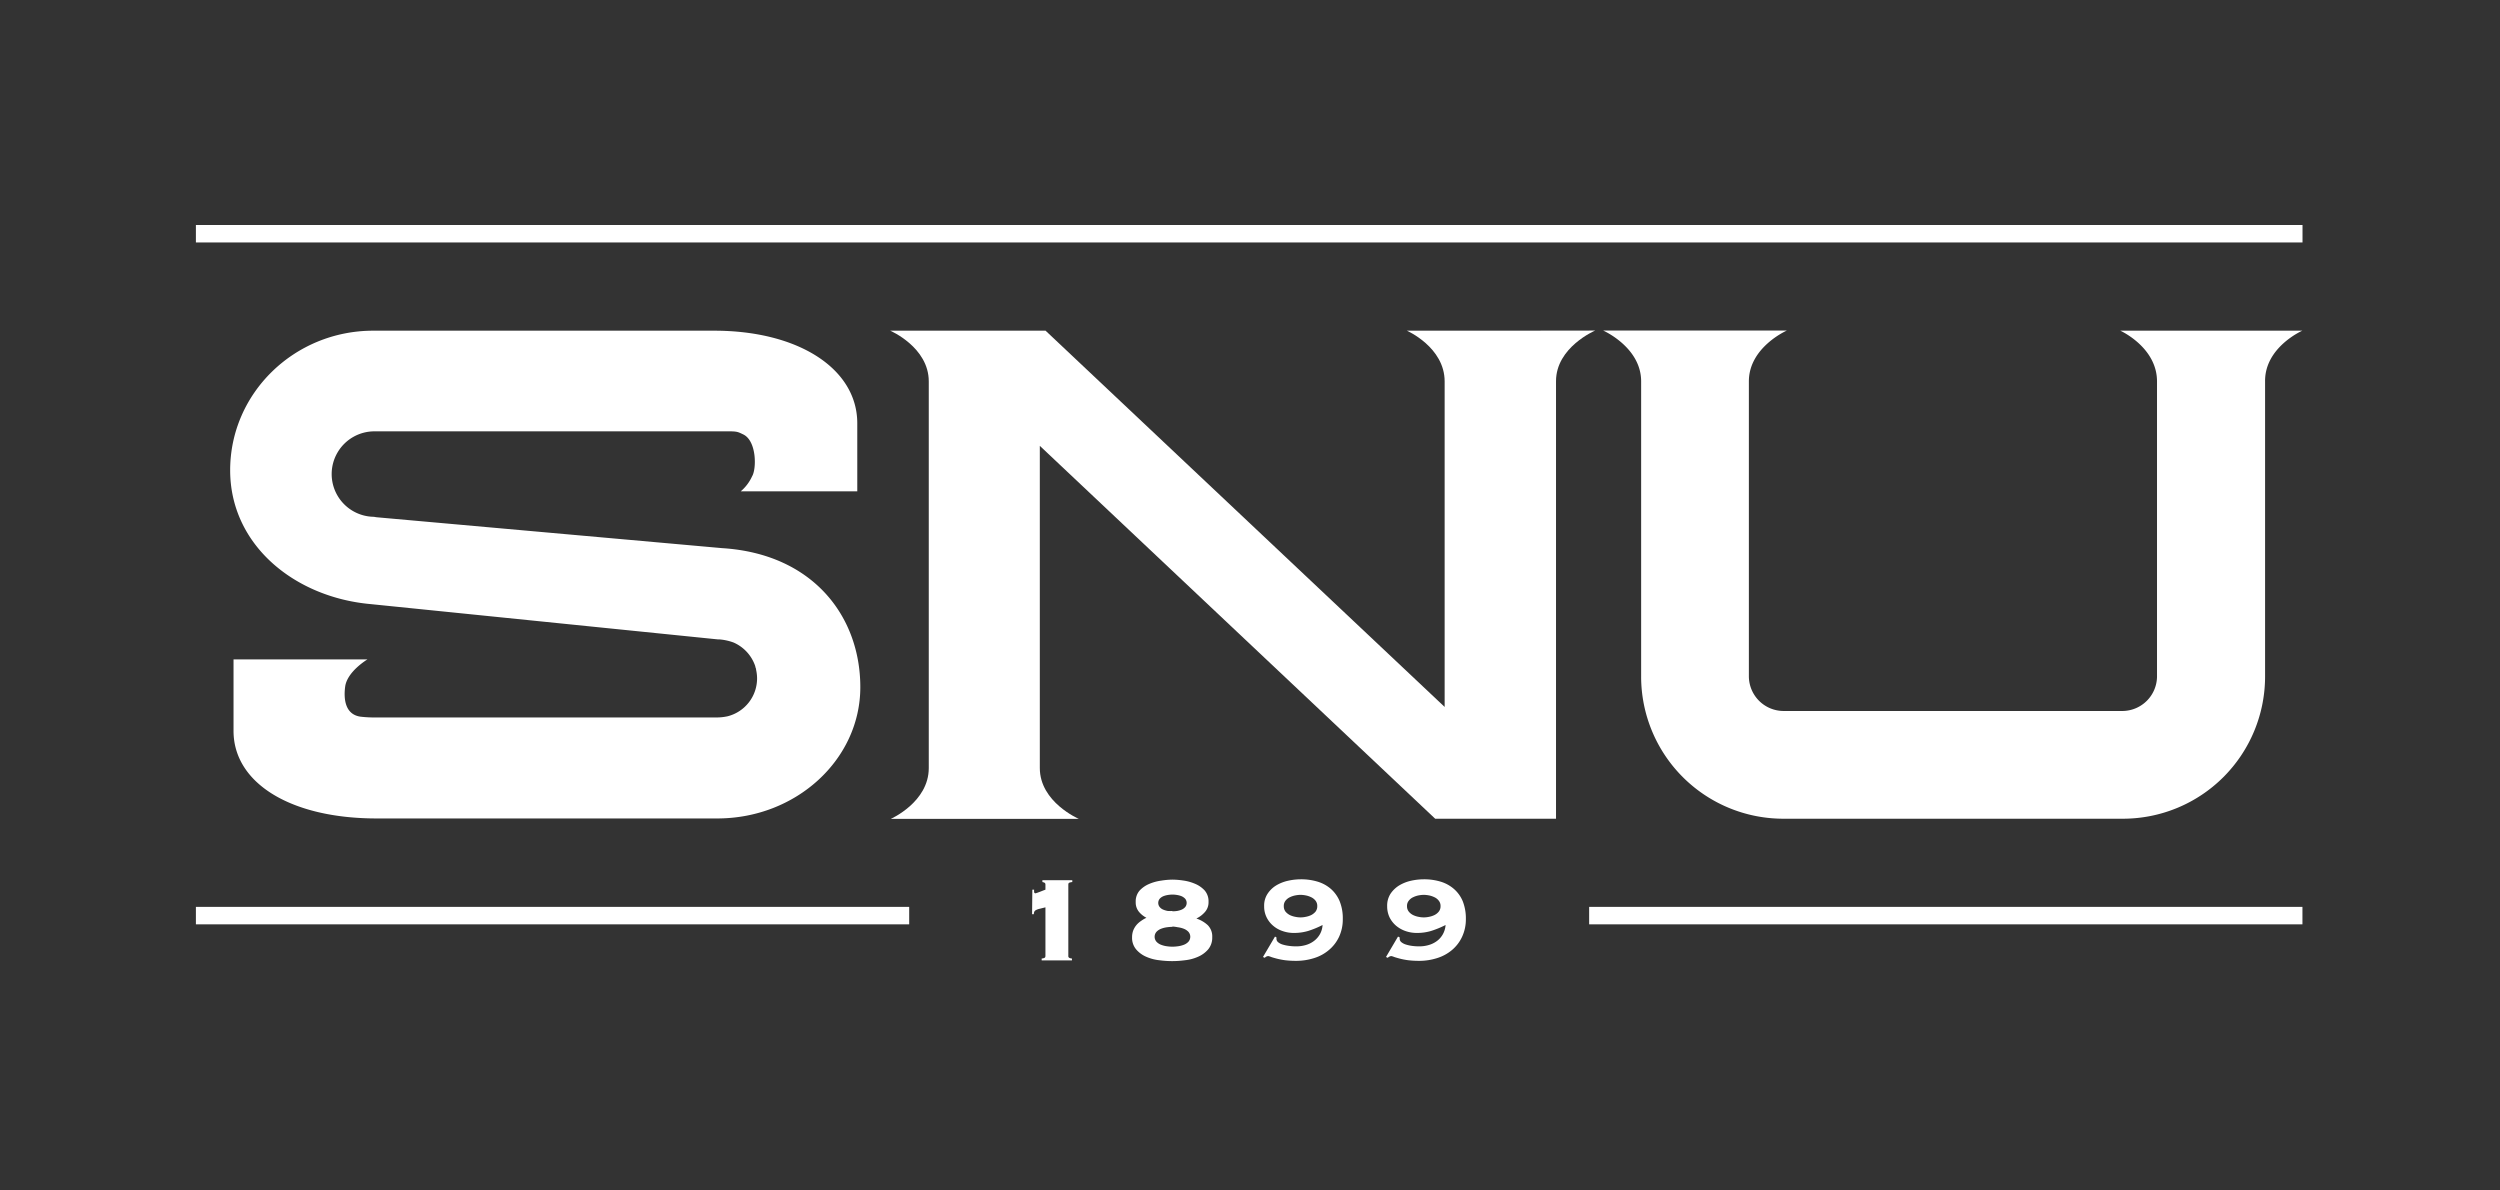 <svg id="Layer_1" data-name="Layer 1" xmlns="http://www.w3.org/2000/svg" viewBox="0 0 378 180"><rect x="0" y="0" width="378" height="180" fill="#333333" stroke="none"/><defs><style>.cls-1{fill:#fff;}</style></defs><title>snu-logo-white-rgbvector</title><path class="cls-1" d="M226.93,50H212.72s5.71,2.5,5.71,7.67v49.22L158.09,50H134.6s5.83,2.5,5.83,7.67v58.46c0,5.16-5.74,7.68-5.74,7.68h28.42s-5.89-2.52-5.89-7.68V67.41L217,123.79h18.27V57.63c0-5.14,5.92-7.65,5.92-7.65Z"/><path class="cls-1" d="M348.11,50H320.59s5.55,2.5,5.55,7.67v44.66A5.26,5.26,0,0,1,321,107.5H269.62a5.26,5.26,0,0,1-5.19-5.19V57.66c0-5.16,5.74-7.68,5.74-7.68H242.4s5.74,2.52,5.74,7.68v44.65a21.5,21.5,0,0,0,21.48,21.48H321a21.5,21.5,0,0,0,21.48-21.48V57.65C342.44,52.48,348.11,50,348.11,50Z"/><rect class="cls-1" x="240.28" y="137.12" width="107.85" height="2.64"/><rect class="cls-1" x="29.62" y="137.12" width="107.85" height="2.64"/><rect class="cls-1" x="29.62" y="34.02" width="318.52" height="2.64"/><path class="cls-1" d="M156.09,134.52h.27a1.6,1.6,0,0,0,0,.33c0,.15.09.22.22.22l.25-.08.46-.17.48-.19.3-.11v-.74c0-.17-.05-.28-.16-.32a.86.86,0,0,0-.3-.09v-.28h4.52v.28a1.31,1.31,0,0,0-.43.09c-.11,0-.17.15-.17.32v10.74a.31.31,0,0,0,.17.32,1.18,1.18,0,0,0,.38.09v.28h-4.58v-.28a1.18,1.18,0,0,0,.4-.09c.12-.05.17-.15.17-.32v-7.33l-.93.23a2,2,0,0,0-.53.2.58.58,0,0,0-.23.24.92.92,0,0,0-.06.37h-.27Z"/><path class="cls-1" d="M177.27,133a11.25,11.25,0,0,1,1.6.13,6.85,6.85,0,0,1,1.8.49,4.16,4.16,0,0,1,1.46,1,2.49,2.49,0,0,1,.6,1.74,2.19,2.19,0,0,1-.53,1.52,4,4,0,0,1-1.31,1,4.78,4.78,0,0,1,1.72,1,2.41,2.41,0,0,1,.68,1.82,2.76,2.76,0,0,1-.61,1.84,4.22,4.22,0,0,1-1.53,1.12,6.53,6.53,0,0,1-2,.53,14.32,14.32,0,0,1-3.85,0,6.68,6.68,0,0,1-2-.53,4.18,4.18,0,0,1-1.52-1.12,2.71,2.71,0,0,1-.61-1.84,2.87,2.87,0,0,1,.17-1,3,3,0,0,1,.47-.81,3.25,3.25,0,0,1,.7-.63,4.9,4.9,0,0,1,.83-.49,3.62,3.62,0,0,1-1.11-.88,2.23,2.23,0,0,1-.51-1.51,2.49,2.49,0,0,1,.6-1.74,4.25,4.25,0,0,1,1.46-1,7.07,7.07,0,0,1,1.8-.49A11.36,11.36,0,0,1,177.27,133Zm0,7.14a6.17,6.17,0,0,0-.8.06,3.74,3.74,0,0,0-.89.22,1.94,1.94,0,0,0-.71.46,1.14,1.14,0,0,0,0,1.52,1.82,1.82,0,0,0,.71.46,3.74,3.74,0,0,0,.89.22,6.17,6.17,0,0,0,.8.06,6.44,6.44,0,0,0,.81-.06,3.86,3.86,0,0,0,.89-.22,1.82,1.82,0,0,0,.71-.46,1.14,1.14,0,0,0,0-1.52,1.94,1.94,0,0,0-.71-.46,3.86,3.86,0,0,0-.89-.22A6.44,6.44,0,0,0,177.27,140.09Zm0-2.35a5.6,5.6,0,0,0,.69-.05,3.15,3.15,0,0,0,.7-.2,1.5,1.5,0,0,0,.54-.39,1,1,0,0,0,0-1.26,1.75,1.75,0,0,0-.54-.38,3.13,3.13,0,0,0-.7-.19,4.2,4.2,0,0,0-.69-.06,4.48,4.48,0,0,0-.68.06,3.13,3.13,0,0,0-.7.19,1.54,1.54,0,0,0-.54.38,1,1,0,0,0,0,1.26,1.34,1.34,0,0,0,.54.39,3.15,3.15,0,0,0,.7.2A6,6,0,0,0,177.27,137.74Z"/><path class="cls-1" d="M193,141.73v.21a.67.67,0,0,0,.25.52,2,2,0,0,0,.67.35,5.73,5.73,0,0,0,1,.21,7.88,7.88,0,0,0,1.09.07,5.13,5.13,0,0,0,1.42-.2,3.76,3.76,0,0,0,1.22-.6,3.33,3.33,0,0,0,.9-1,3.16,3.16,0,0,0,.42-1.43,13.68,13.68,0,0,1-2.18.9,7.4,7.4,0,0,1-2.15.3,5.05,5.05,0,0,1-1.7-.28,4.26,4.26,0,0,1-1.43-.8,3.9,3.9,0,0,1-1-1.28,3.72,3.72,0,0,1-.37-1.69,3.25,3.25,0,0,1,.52-1.88,4.15,4.15,0,0,1,1.31-1.26,6,6,0,0,1,1.78-.7,9,9,0,0,1,1.9-.22,8.59,8.59,0,0,1,2.62.37,5.44,5.44,0,0,1,2,1.12,5.08,5.08,0,0,1,1.3,1.86,6.88,6.88,0,0,1,.46,2.64,6.24,6.24,0,0,1-.57,2.72,5.82,5.82,0,0,1-1.55,2,6.3,6.3,0,0,1-2.24,1.21,8.9,8.9,0,0,1-2.69.41,13.91,13.91,0,0,1-1.65-.09,11.17,11.17,0,0,1-1.3-.25c-.37-.1-.66-.18-.87-.26a2.06,2.06,0,0,0-.39-.12.73.73,0,0,0-.53.26l-.28-.12,1.82-3.09Zm3.64-6.43a4.57,4.57,0,0,0-.76.08,3.36,3.36,0,0,0-.83.27,1.87,1.87,0,0,0-.67.52,1.28,1.28,0,0,0-.27.84,1.32,1.32,0,0,0,.27.84,2.12,2.12,0,0,0,.67.52,3.34,3.34,0,0,0,.83.26,3.65,3.65,0,0,0,1.52,0,3.34,3.34,0,0,0,.83-.26,2.12,2.12,0,0,0,.67-.52,1.32,1.32,0,0,0,.27-.84,1.28,1.28,0,0,0-.27-.84,1.87,1.87,0,0,0-.67-.52,3.36,3.36,0,0,0-.83-.27A4.57,4.57,0,0,0,196.59,135.3Z"/><path class="cls-1" d="M211.63,141.73v.21a.68.68,0,0,0,.26.52,2,2,0,0,0,.67.35,5.39,5.39,0,0,0,.95.21,8,8,0,0,0,1.1.07,5.06,5.06,0,0,0,1.41-.2,3.81,3.81,0,0,0,1.23-.6,3.18,3.18,0,0,0,.89-1,3.29,3.29,0,0,0,.43-1.43,14.15,14.15,0,0,1-2.19.9,7.33,7.33,0,0,1-2.14.3,5.11,5.11,0,0,1-1.71-.28,4.47,4.47,0,0,1-1.43-.8,4,4,0,0,1-1-1.28,3.85,3.85,0,0,1-.36-1.69,3.32,3.32,0,0,1,.51-1.88,4.29,4.29,0,0,1,1.32-1.26,6,6,0,0,1,1.77-.7,9.09,9.09,0,0,1,1.9-.22,8.62,8.62,0,0,1,2.63.37,5.48,5.48,0,0,1,2,1.12,5,5,0,0,1,1.31,1.86,7.08,7.08,0,0,1,.46,2.64,6.25,6.25,0,0,1-.58,2.72,5.8,5.8,0,0,1-1.54,2,6.44,6.44,0,0,1-2.25,1.21,8.83,8.83,0,0,1-2.68.41,13.91,13.91,0,0,1-1.65-.09,10.77,10.77,0,0,1-1.3-.25c-.37-.1-.66-.18-.88-.26a1.7,1.7,0,0,0-.39-.12.76.76,0,0,0-.53.26l-.28-.12,1.82-3.09Zm3.65-6.43a4.79,4.79,0,0,0-.77.08,3.29,3.29,0,0,0-.82.27,1.71,1.71,0,0,0-.67.52,1.24,1.24,0,0,0-.28.84,1.27,1.27,0,0,0,.28.84,1.92,1.92,0,0,0,.67.52,3.27,3.27,0,0,0,.82.26,3.7,3.7,0,0,0,1.53,0,3.27,3.27,0,0,0,.82-.26,1.92,1.92,0,0,0,.67-.52,1.27,1.27,0,0,0,.28-.84,1.24,1.24,0,0,0-.28-.84,1.71,1.71,0,0,0-.67-.52,3.29,3.29,0,0,0-.82-.27A4.8,4.8,0,0,0,215.28,135.3Z"/><path class="cls-1" d="M109.2,82.88,57.07,78.22a4.51,4.51,0,0,1-.53-.08v0a6.46,6.46,0,0,1,.14-12.92h51.27c3.53,0,3.27-.09,4.46.48,2,1,2,5.19,1.3,6.33A6.5,6.5,0,0,1,112,74.29h17.62V64c0-8.25-8.9-14-21.63-14H56.43C44.5,50,34.8,59.45,34.8,71.1c0,11.29,9.73,19.21,21.24,20.24l52.54,5.34h0v0h.23a8.12,8.12,0,0,1,2.11.47,6,6,0,0,1,3.28,3.59c0,.13.08.27.11.4s0,.06,0,.09a3.4,3.4,0,0,1,.07.34,5.66,5.66,0,0,1,.09,1,5.91,5.91,0,0,1-4.45,5.73,7.81,7.81,0,0,1-1.62.18H56.94a18.6,18.6,0,0,1-2.44-.12c-2.29-.33-2.57-2.62-2.31-4.55.31-2.29,3.37-4.11,3.37-4.11H35.31v10.81c0,7.92,8.69,13.24,21.63,13.24h51.51c11.93,0,21.63-8.91,21.63-19.85C130.08,93.17,122.89,83.74,109.2,82.88Z"/></svg>